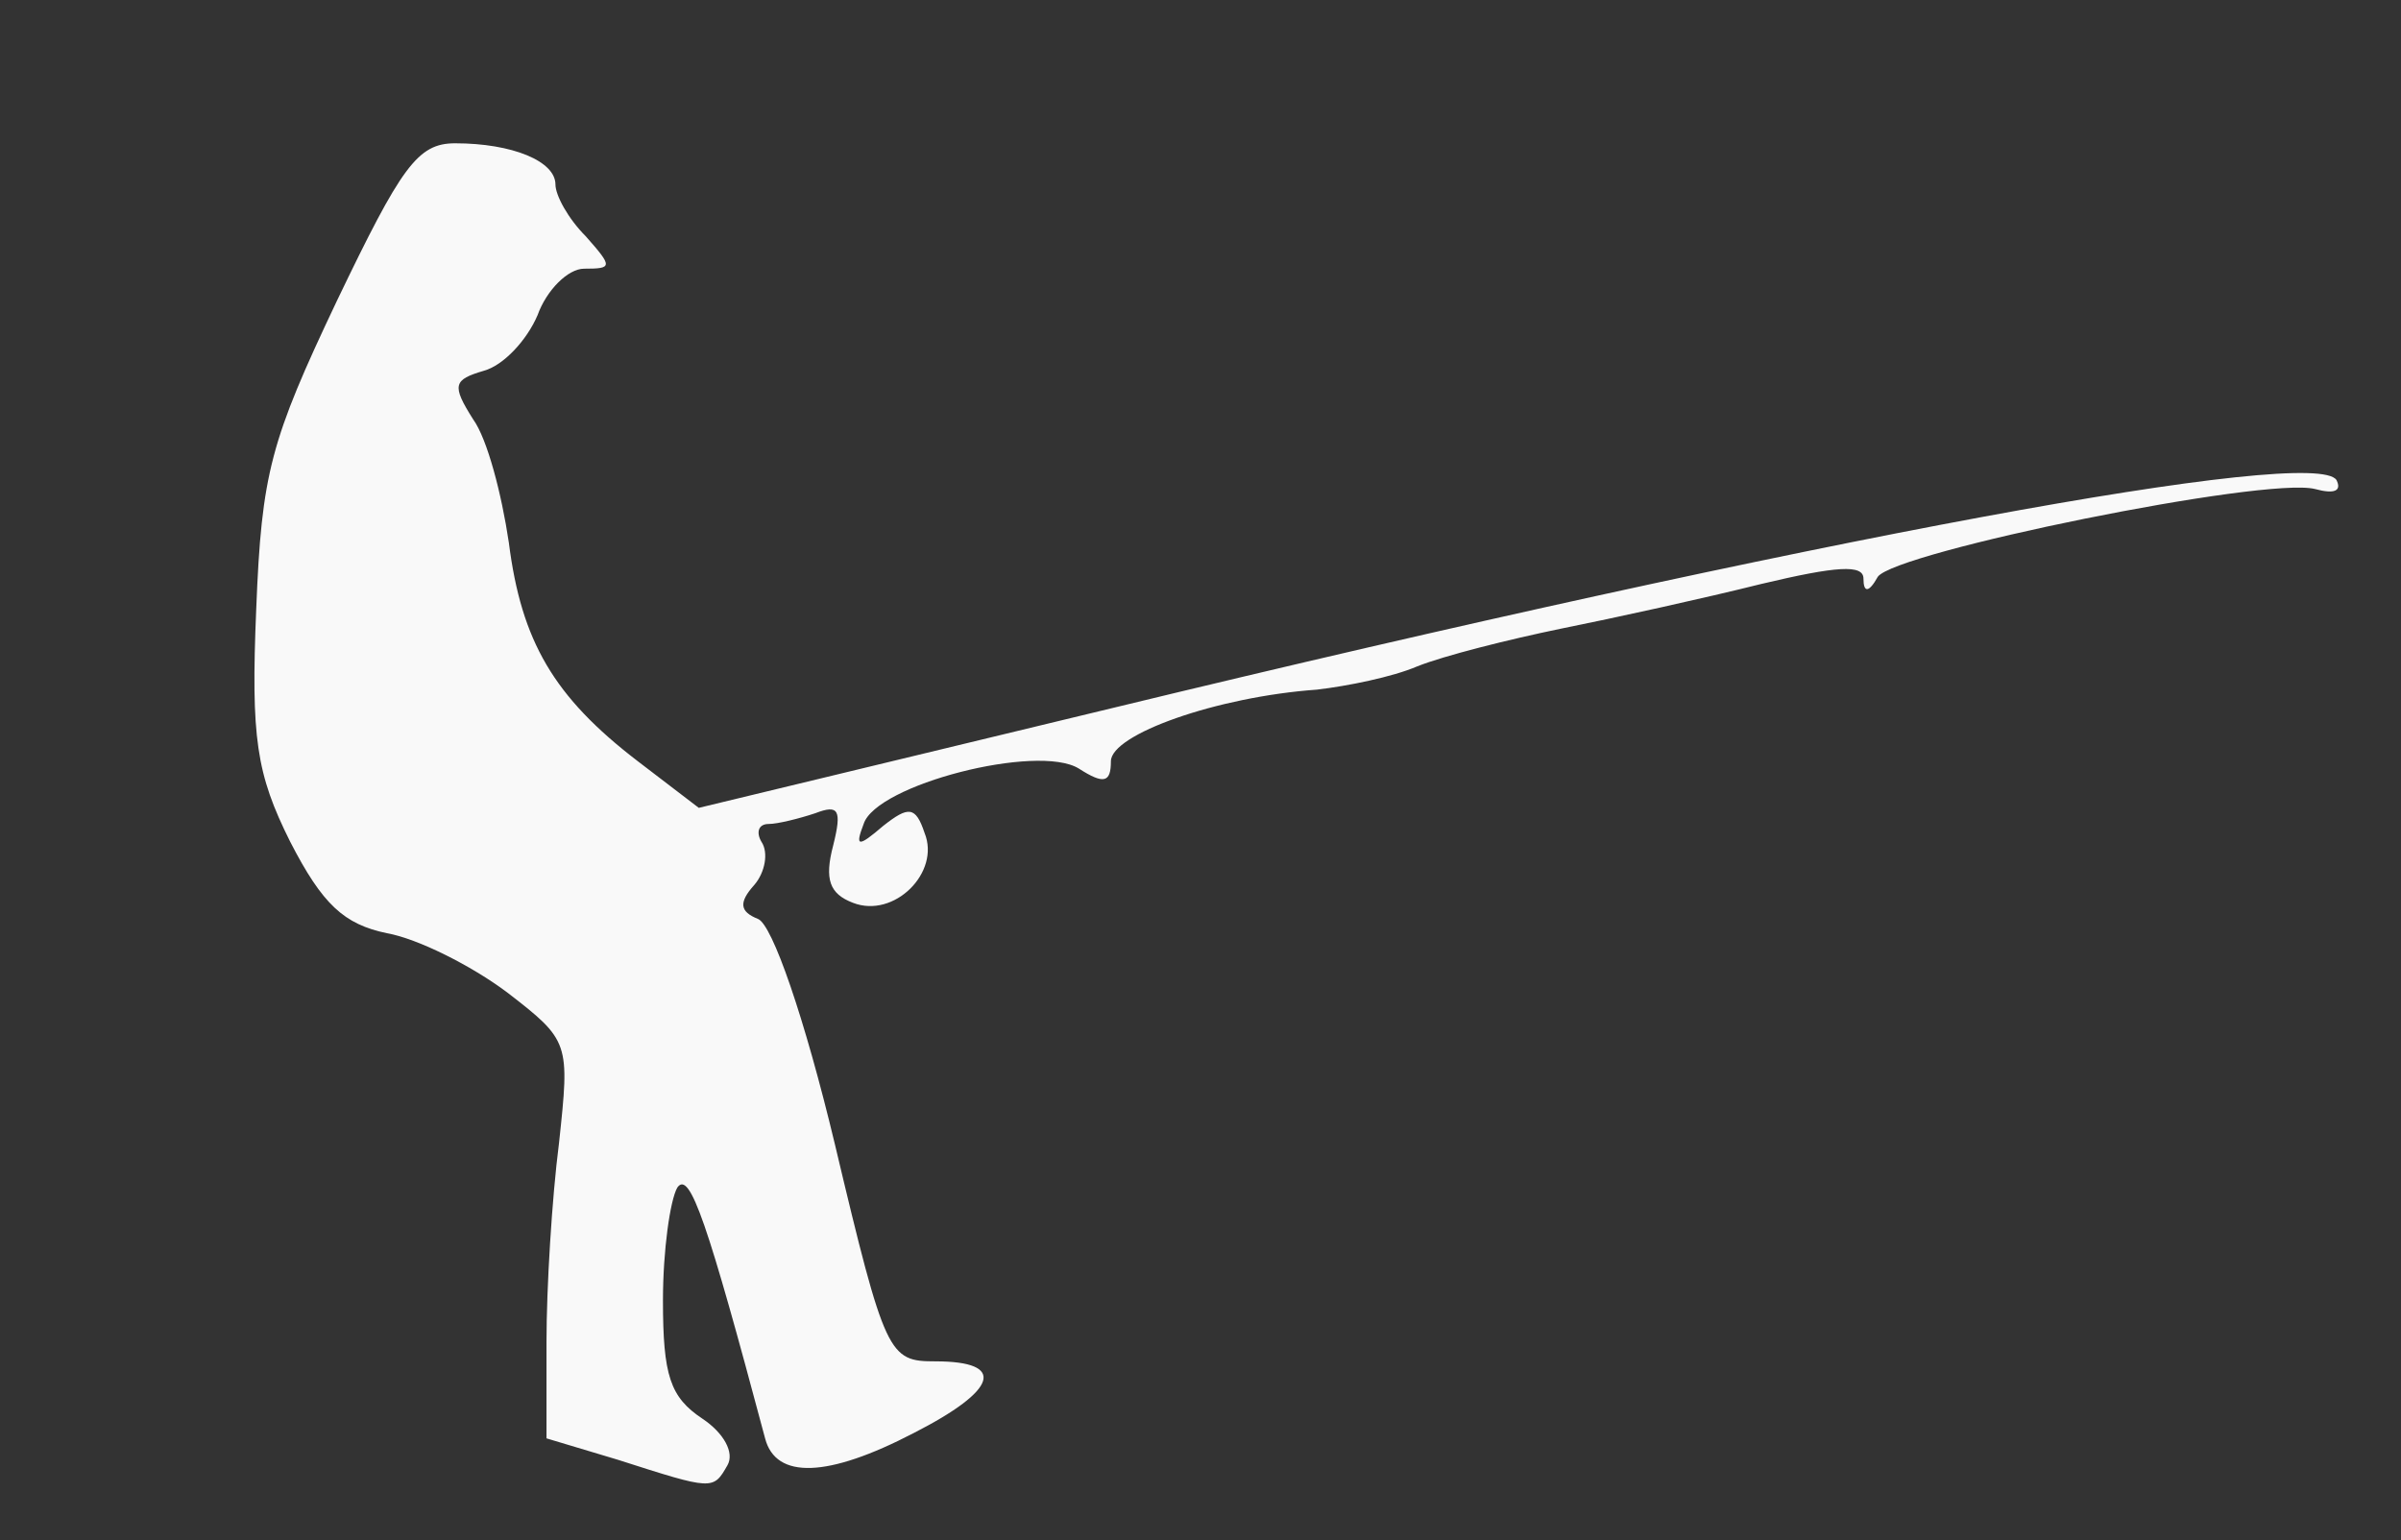 <?xml version="1.0" encoding="UTF-8" standalone="no"?>
<svg
   xmlns:dc="http://purl.org/dc/elements/1.1/"
   xmlns:cc="http://creativecommons.org/ns#"
   xmlns:rdf="http://www.w3.org/1999/02/22-rdf-syntax-ns#"
   xmlns:svg="http://www.w3.org/2000/svg"
   xmlns="http://www.w3.org/2000/svg"
   xmlns:sodipodi="http://sodipodi.sourceforge.net/DTD/sodipodi-0.dtd"
   xmlns:inkscape="http://www.inkscape.org/namespaces/inkscape"
   version="1.0"
   width="134px"
   height="86px"
   viewBox="0 0 1340 860"
   preserveAspectRatio="xMidYMid meet"
   id="svg5"
   sodipodi:docname="waitin.svg"
   inkscape:version="0.92.2 5c3e80d, 2017-08-06">
  <rect x="0" y="0" width="1340" height="860" fill="#333333" stroke="none"/>
  <defs
     id="defs9" />
  <sodipodi:namedview
     pagecolor="#ffffff"
     bordercolor="#666666"
     borderopacity="1"
     objecttolerance="10"
     gridtolerance="10"
     guidetolerance="10"
     inkscape:pageopacity="0"
     inkscape:pageshadow="2"
     inkscape:window-width="1440"
     inkscape:window-height="805"
     id="namedview7"
     showgrid="false"
     inkscape:zoom="2.744186"
     inkscape:cx="67"
     inkscape:cy="43"
     inkscape:window-x="0"
     inkscape:window-y="1"
     inkscape:window-maximized="1"
     inkscape:current-layer="svg5" />
  <g
     id="layer101"
     fill="#3c3d3c"
     stroke="none"
     style="fill:#f9f9f9"
     inkscape:export-xdpi="95.404503"
     inkscape:export-ydpi="95.404503">
    <path
       d="M345 815 l-40 -12 0 -54 c0 -30 3 -80 7 -111 6 -56 6 -57 -29 -84 -20 -15 -50 -30 -67 -33 -24 -5 -36 -16 -54 -51 -19 -38 -22 -58 -19 -130 3 -76 8 -94 45 -172 36 -75 45 -88 66 -88 32 0 56 10 56 23 0 6 7 19 17 29 15 17 15 18 -1 18 -9 0 -21 12 -26 26 -6 14 -19 28 -30 31 -17 5 -18 8 -6 27 8 11 16 42 20 69 7 55 25 86 72 122 l34 26 232 -56 c392 -95 670 -146 682 -127 3 6 -1 8 -12 5 -28 -7 -234 35 -244 49 -5 9 -8 9 -8 1 0 -8 -15 -7 -57 3 -32 8 -82 19 -112 25 -29 6 -65 15 -80 21 -14 6 -39 11 -56 13 -56 4 -115 25 -115 40 0 12 -4 13 -18 4 -23 -14 -113 9 -120 31 -5 13 -3 13 11 1 14 -11 18 -11 23 4 9 22 -17 48 -40 39 -13 -5 -16 -13 -11 -32 5 -20 3 -23 -10 -18 -9 3 -21 6 -26 6 -6 0 -7 5 -4 10 4 6 2 17 -4 24 -9 10 -8 15 2 19 8 3 26 55 43 126 28 118 30 121 56 121 40 0 35 16 -12 40 -48 25 -77 26 -83 3 -32 -120 -42 -150 -49 -140 -4 7 -8 35 -8 63 0 42 4 54 22 66 12 8 18 19 14 26 -8 14 -8 14 -61 -3z"
       id="path2"
       style="fill:#f9f9f9" />
  </g>
</svg>
